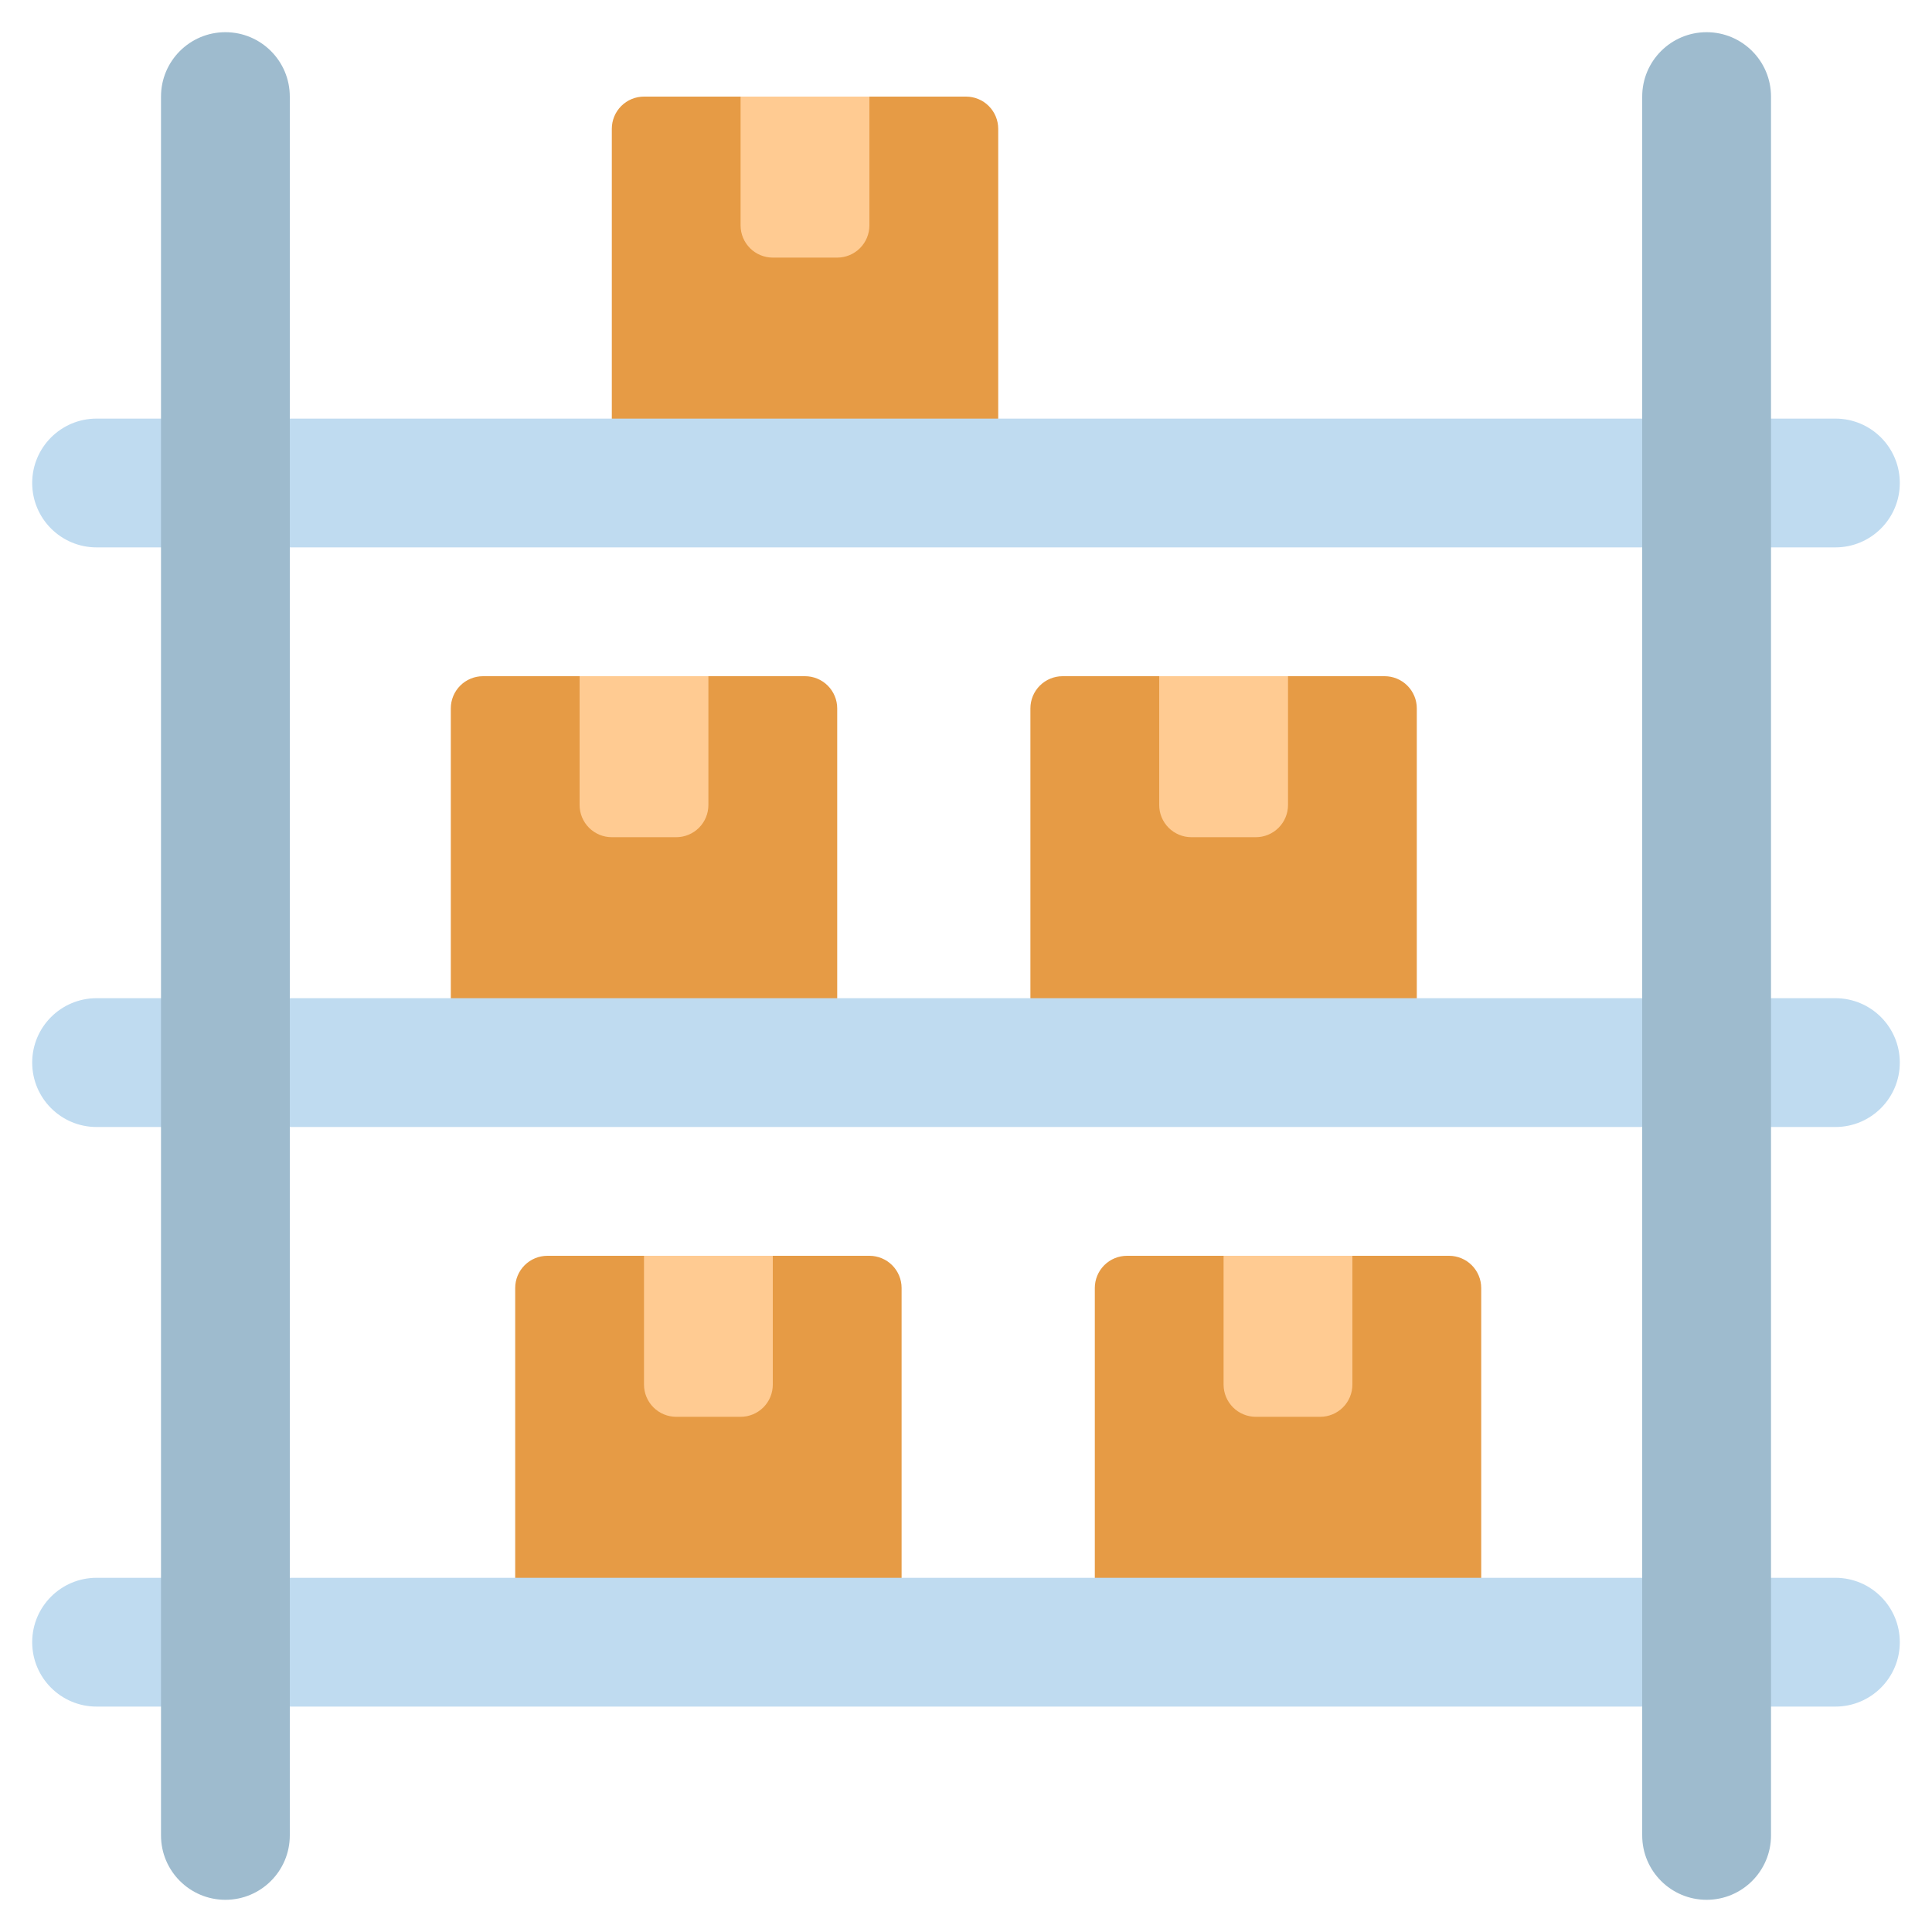 <svg width="104" height="104" viewBox="0 0 104 104" fill="none" xmlns="http://www.w3.org/2000/svg">
<path d="M26 36.4H43.333C43.793 36.4 44.234 36.583 44.559 36.908C44.884 37.233 45.067 37.673 45.067 38.133V55.467H24.267V38.133C24.267 37.673 24.449 37.233 24.774 36.908C25.099 36.583 25.54 36.4 26 36.4Z" fill="#E69B45"/>
<path d="M31.2 36.4H38.133V43.333C38.133 43.793 37.951 44.234 37.626 44.559C37.301 44.884 36.86 45.067 36.4 45.067H32.934C32.474 45.067 32.033 44.884 31.708 44.559C31.383 44.234 31.2 43.793 31.2 43.333V36.4Z" fill="#FFCB92"/>
<path d="M57.2 36.4H74.534C74.993 36.4 75.434 36.583 75.759 36.908C76.084 37.233 76.267 37.673 76.267 38.133V55.467H55.467V38.133C55.467 37.673 55.649 37.233 55.974 36.908C56.3 36.583 56.74 36.4 57.2 36.4Z" fill="#E69B45"/>
<path d="M62.4 36.4H69.334V43.333C69.334 43.793 69.151 44.234 68.826 44.559C68.501 44.884 68.06 45.067 67.6 45.067H64.134C63.674 45.067 63.233 44.884 62.908 44.559C62.583 44.234 62.4 43.793 62.4 43.333V36.4Z" fill="#FFCB92"/>
<path d="M29.467 67.6H46.8C47.26 67.6 47.701 67.783 48.026 68.108C48.351 68.433 48.533 68.874 48.533 69.333V86.667H27.733V69.333C27.733 68.874 27.916 68.433 28.241 68.108C28.566 67.783 29.007 67.6 29.467 67.6Z" fill="#E69B45"/>
<path d="M34.667 67.6H41.6V74.533C41.6 74.993 41.418 75.434 41.093 75.759C40.768 76.084 40.327 76.267 39.867 76.267H36.4C35.941 76.267 35.5 76.084 35.175 75.759C34.85 75.434 34.667 74.993 34.667 74.533V67.6Z" fill="#FFCB92"/>
<path d="M60.667 67.6H78C78.46 67.6 78.901 67.783 79.226 68.108C79.551 68.433 79.734 68.874 79.734 69.333V86.667H58.934V69.333C58.934 68.874 59.116 68.433 59.441 68.108C59.766 67.783 60.207 67.6 60.667 67.6Z" fill="#E69B45"/>
<path d="M65.866 67.6H72.799V74.533C72.799 74.993 72.617 75.434 72.292 75.759C71.967 76.084 71.526 76.267 71.066 76.267H67.6C67.14 76.267 66.699 76.084 66.374 75.759C66.049 75.434 65.866 74.993 65.866 74.533V67.6Z" fill="#FFCB92"/>
<path d="M34.667 5.2H52C52.46 5.2 52.901 5.383 53.226 5.708C53.551 6.033 53.734 6.474 53.734 6.934V24.267H32.934V6.934C32.934 6.474 33.116 6.033 33.441 5.708C33.766 5.383 34.207 5.2 34.667 5.2Z" fill="#E69B45"/>
<path d="M98.8 22.533H5.2C3.285 22.533 1.733 24.085 1.733 26C1.733 27.915 3.285 29.466 5.2 29.466H98.8C100.715 29.466 102.267 27.915 102.267 26C102.267 24.085 100.715 22.533 98.8 22.533Z" fill="#BFDBF0"/>
<path d="M98.8 53.733H5.2C3.285 53.733 1.733 55.285 1.733 57.2C1.733 59.115 3.285 60.667 5.2 60.667H98.8C100.715 60.667 102.267 59.115 102.267 57.2C102.267 55.285 100.715 53.733 98.8 53.733Z" fill="#BFDBF0"/>
<path d="M98.8 84.933H5.2C3.285 84.933 1.733 86.485 1.733 88.4C1.733 90.314 3.285 91.866 5.2 91.866H98.8C100.715 91.866 102.267 90.314 102.267 88.4C102.267 86.485 100.715 84.933 98.8 84.933Z" fill="#BFDBF0"/>
<path d="M15.6 5.2C15.6 3.285 14.048 1.733 12.134 1.733C10.219 1.733 8.667 3.285 8.667 5.2V98.8C8.667 100.715 10.219 102.267 12.134 102.267C14.048 102.267 15.6 100.715 15.6 98.8V5.2Z" fill="#9EBBCE"/>
<path d="M95.334 5.2C95.334 3.285 93.782 1.733 91.867 1.733C89.953 1.733 88.4 3.285 88.4 5.2V98.8C88.4 100.715 89.953 102.267 91.867 102.267C93.782 102.267 95.334 100.715 95.334 98.8V5.2Z" fill="#9EBBCE"/>
<path d="M39.866 5.2H46.8V12.133C46.8 12.593 46.617 13.034 46.292 13.359C45.967 13.684 45.526 13.867 45.066 13.867H41.599C41.14 13.867 40.699 13.684 40.374 13.359C40.049 13.034 39.866 12.593 39.866 12.133V5.2Z" fill="#FFCB92"/>
</svg>
